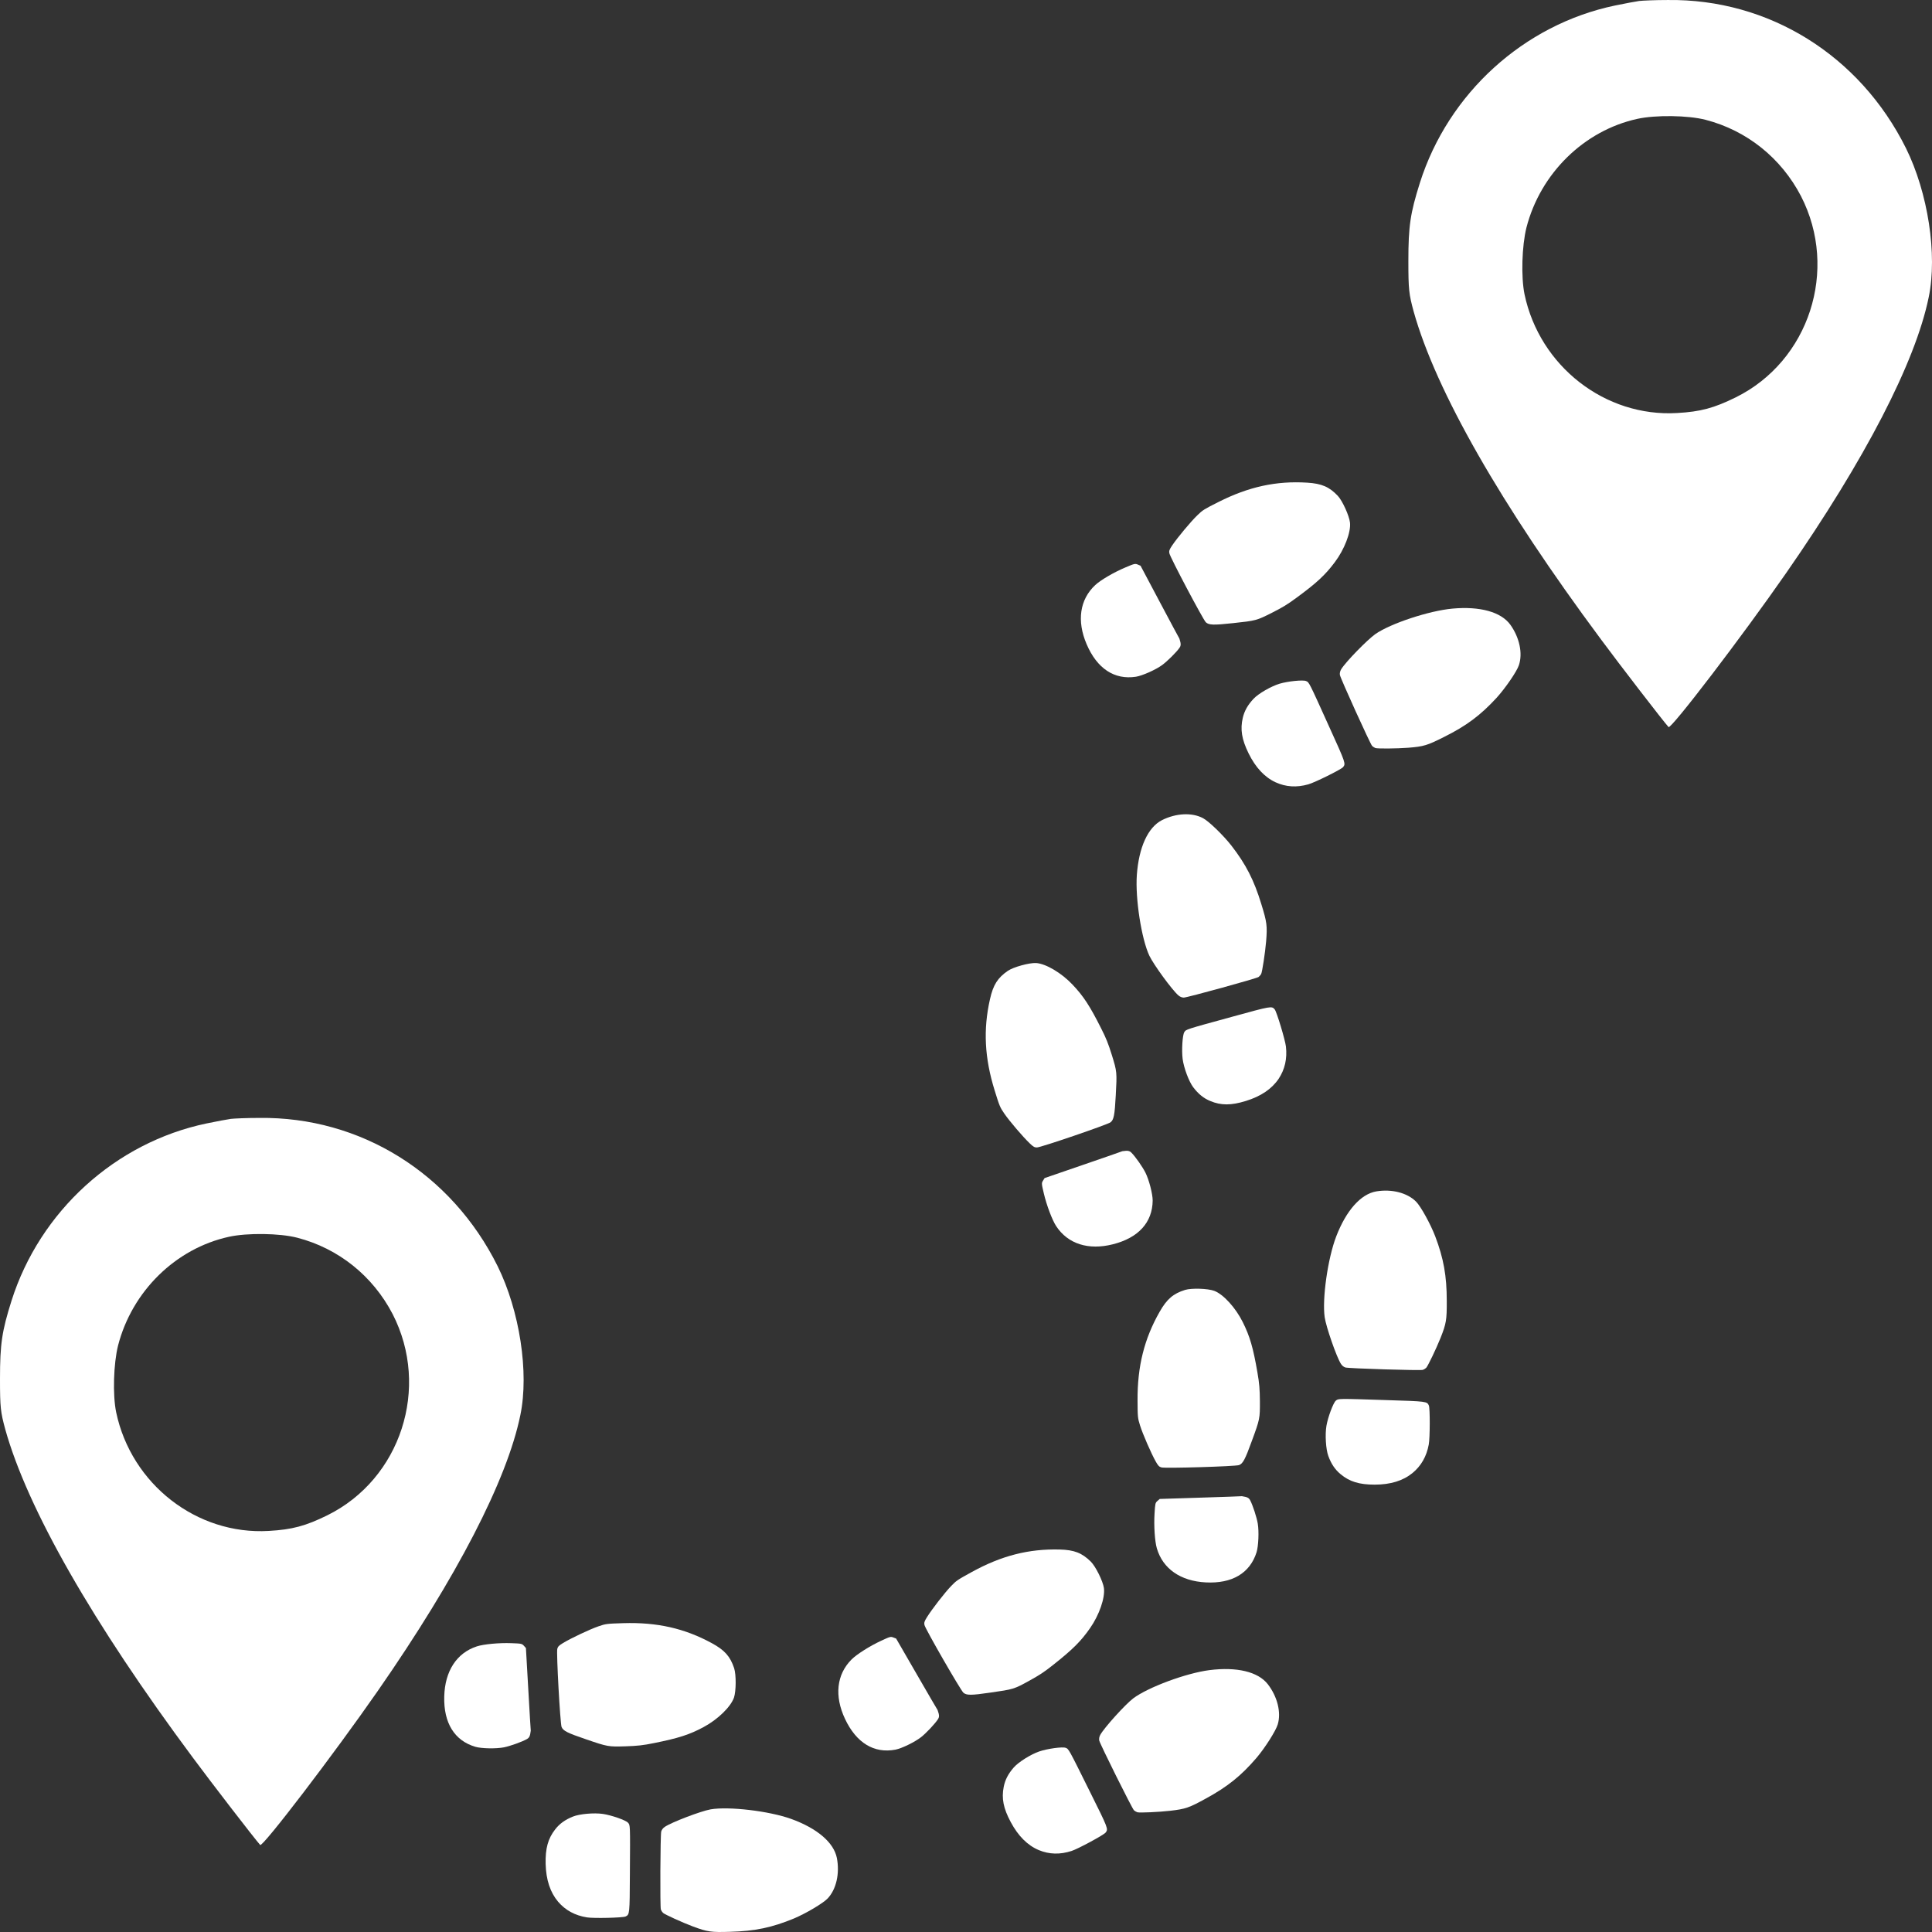<svg width="101" height="101" viewBox="0 0 101 101" fill="none" xmlns="http://www.w3.org/2000/svg">
<rect x="0" y="0" width="101" height="101" fill="#333333" stroke="none"/>
<path d="M12.068 58.492C11.909 58.512 11.326 58.622 10.792 58.732C6.034 59.729 2.087 63.319 0.603 67.996C0.099 69.592 0 70.26 0 72.085C0 73.581 0.03 73.82 0.277 74.728C1.434 78.867 4.837 84.831 10.079 91.881C11.039 93.178 13.304 96.12 13.601 96.449C13.72 96.588 17.439 91.722 19.754 88.391C23.878 82.457 26.509 77.371 27.202 73.98C27.667 71.747 27.162 68.515 26.015 66.192C23.601 61.335 18.843 58.373 13.551 58.442C12.899 58.442 12.236 58.472 12.068 58.492ZM15.54 64.705C17.696 65.264 19.486 66.7 20.525 68.695C22.503 72.544 20.95 77.321 17.112 79.216C15.975 79.774 15.282 79.963 14.046 80.033C10.287 80.253 6.865 77.59 6.073 73.83C5.885 72.923 5.935 71.287 6.172 70.34C6.904 67.498 9.189 65.264 11.969 64.656C12.918 64.446 14.62 64.466 15.54 64.705Z" fill="white"/>
<path d="M85.694 0.051C85.536 0.071 84.952 0.181 84.418 0.291C79.66 1.288 75.713 4.878 74.229 9.555C73.725 11.151 73.626 11.819 73.626 13.644C73.626 15.14 73.656 15.379 73.903 16.287C75.06 20.426 78.463 26.39 83.706 33.44C84.665 34.737 86.93 37.679 87.227 38.008C87.346 38.147 91.065 33.281 93.38 29.95C97.504 24.016 100.135 18.93 100.828 15.539C101.293 13.305 100.788 10.074 99.641 7.75C97.227 2.894 92.469 -0.069 87.178 0.001C86.525 0.001 85.862 0.031 85.694 0.051ZM89.166 6.264C91.322 6.823 93.112 8.258 94.151 10.253C96.13 14.103 94.576 18.88 90.738 20.774C89.601 21.333 88.908 21.522 87.672 21.592C83.913 21.812 80.491 19.148 79.699 15.389C79.511 14.481 79.561 12.846 79.798 11.899C80.53 9.057 82.816 6.823 85.595 6.214C86.544 6.005 88.246 6.025 89.166 6.264Z" fill="white"/>
<path d="M43.75 97.133C43.59 96.321 42.716 95.578 41.359 95.088C40.203 94.673 38.101 94.425 37.147 94.589C36.636 94.681 35.115 95.259 34.752 95.505C34.658 95.568 34.593 95.657 34.567 95.746C34.52 95.938 34.501 99.693 34.548 99.826C34.569 99.881 34.619 99.959 34.66 99.999C34.753 100.085 35.658 100.498 36.225 100.711C36.983 100.993 37.171 101.021 38.16 100.99C39.46 100.957 40.362 100.766 41.499 100.296C42.125 100.034 43.034 99.496 43.27 99.244C43.719 98.768 43.905 97.942 43.75 97.133Z" fill="white"/>
<path d="M38.378 87.206C38.172 86.59 37.881 86.263 37.212 85.9C35.788 85.125 34.348 84.8 32.58 84.855C31.737 84.881 31.662 84.888 31.291 85.018C30.85 85.168 29.844 85.644 29.436 85.892C29.225 86.018 29.163 86.08 29.134 86.197C29.08 86.407 29.285 90.081 29.357 90.279C29.438 90.481 29.651 90.592 30.63 90.924C31.774 91.317 31.805 91.32 32.704 91.293C33.328 91.272 33.617 91.241 34.191 91.124C35.465 90.869 36.049 90.682 36.782 90.287C37.52 89.892 38.199 89.234 38.37 88.747C38.484 88.406 38.49 87.547 38.378 87.206Z" fill="white"/>
<path d="M32.829 95.285C32.711 95.154 31.968 94.894 31.517 94.827C31.054 94.76 30.3 94.826 29.954 94.965C29.544 95.129 29.255 95.336 29.024 95.634C28.647 96.117 28.505 96.631 28.525 97.443C28.546 98.268 28.762 98.926 29.176 99.417C29.557 99.862 30.057 100.136 30.684 100.236C31.028 100.293 32.558 100.258 32.704 100.189C32.916 100.086 32.919 100.072 32.929 97.965C32.946 95.347 32.948 95.421 32.829 95.285Z" fill="white"/>
<path d="M27.617 88.305L27.494 86.156L27.388 86.037C27.286 85.924 27.25 85.92 26.732 85.901C26.095 85.876 25.282 85.953 24.927 86.069C23.874 86.411 23.258 87.36 23.224 88.688C23.187 90.072 23.76 90.999 24.854 91.319C25.182 91.413 25.938 91.426 26.346 91.346C26.67 91.281 27.301 91.056 27.552 90.911C27.646 90.857 27.688 90.791 27.716 90.665C27.734 90.572 27.747 90.488 27.747 90.474C27.743 90.46 27.682 89.483 27.617 88.305Z" fill="white"/>
<path d="M66.277 88.045C65.769 87.393 64.656 87.129 63.226 87.31C62.009 87.466 60.023 88.203 59.245 88.784C58.831 89.098 57.735 90.306 57.521 90.691C57.466 90.79 57.448 90.9 57.465 90.991C57.51 91.183 59.179 94.54 59.281 94.638C59.325 94.677 59.404 94.724 59.459 94.741C59.581 94.775 60.574 94.731 61.174 94.663C61.978 94.569 62.158 94.508 63.026 94.03C64.17 93.409 64.889 92.828 65.692 91.891C66.132 91.372 66.701 90.478 66.798 90.145C66.985 89.516 66.779 88.695 66.277 88.045Z" fill="white"/>
<path d="M57.026 81.639C56.564 81.183 56.158 81.024 55.398 81.005C53.78 80.962 52.35 81.328 50.798 82.183C50.058 82.59 49.994 82.63 49.722 82.915C49.396 83.251 48.713 84.133 48.461 84.54C48.328 84.748 48.301 84.832 48.328 84.949C48.374 85.161 50.208 88.345 50.362 88.488C50.525 88.632 50.765 88.633 51.787 88.483C52.983 88.313 53.013 88.302 53.802 87.868C54.349 87.565 54.593 87.406 55.052 87.04C56.074 86.232 56.51 85.8 56.987 85.113C57.467 84.425 57.777 83.529 57.71 83.017C57.659 82.66 57.279 81.891 57.026 81.639Z" fill="white"/>
<path d="M55.708 91.371C55.543 91.308 54.764 91.415 54.332 91.56C53.889 91.712 53.246 92.114 53 92.395C52.708 92.728 52.543 93.044 52.471 93.415C52.352 94.018 52.456 94.541 52.84 95.255C53.229 95.982 53.717 96.471 54.307 96.719C54.847 96.943 55.416 96.96 56.02 96.763C56.352 96.657 57.701 95.929 57.8 95.801C57.943 95.613 57.94 95.599 57.002 93.715C55.84 91.373 55.875 91.438 55.708 91.371Z" fill="white"/>
<path d="M47.923 87.521L46.847 85.659L46.699 85.602C46.557 85.548 46.523 85.561 46.053 85.78C45.474 86.047 44.783 86.486 44.519 86.751C43.733 87.536 43.61 88.663 44.177 89.863C44.766 91.114 45.694 91.68 46.813 91.467C47.148 91.401 47.828 91.068 48.155 90.811C48.416 90.606 48.877 90.118 49.035 89.874C49.095 89.783 49.103 89.705 49.072 89.58C49.046 89.489 49.02 89.407 49.014 89.395C49.004 89.385 48.51 88.541 47.923 87.521Z" fill="white"/>
<path d="M71.947 62.283C71.135 62.423 70.375 63.284 69.854 64.637C69.412 65.79 69.113 67.899 69.251 68.863C69.329 69.38 69.864 70.925 70.099 71.297C70.159 71.393 70.246 71.461 70.334 71.489C70.523 71.541 74.251 71.657 74.384 71.613C74.44 71.593 74.518 71.545 74.559 71.505C74.647 71.413 75.08 70.512 75.306 69.948C75.606 69.192 75.638 69.004 75.633 68.007C75.633 66.698 75.467 65.785 75.029 64.629C74.785 63.993 74.274 63.064 74.03 62.82C73.569 62.355 72.753 62.147 71.947 62.283Z" fill="white"/>
<path d="M61.951 67.434C61.334 67.627 61.002 67.911 60.624 68.575C59.818 69.988 59.458 71.429 59.468 73.21C59.472 74.058 59.477 74.135 59.596 74.511C59.735 74.959 60.182 75.984 60.417 76.4C60.537 76.616 60.597 76.68 60.712 76.712C60.919 76.772 64.573 76.66 64.772 76.592C64.974 76.516 65.09 76.304 65.444 75.327C65.864 74.187 65.868 74.155 65.864 73.25C65.859 72.622 65.836 72.33 65.735 71.749C65.513 70.46 65.343 69.868 64.97 69.12C64.596 68.367 63.96 67.667 63.481 67.483C63.145 67.358 62.292 67.33 61.951 67.434Z" fill="white"/>
<path d="M69.831 73.226C69.698 73.342 69.421 74.083 69.343 74.535C69.265 74.999 69.311 75.759 69.44 76.112C69.592 76.528 69.79 76.824 70.08 77.064C70.55 77.457 71.057 77.613 71.864 77.613C72.684 77.613 73.343 77.413 73.84 77.008C74.292 76.636 74.578 76.14 74.693 75.511C74.757 75.167 74.762 73.626 74.698 73.478C74.601 73.262 74.587 73.258 72.495 73.194C69.896 73.11 69.97 73.11 69.831 73.226Z" fill="white"/>
<path d="M62.767 78.293L60.629 78.361L60.509 78.465C60.394 78.565 60.389 78.601 60.357 79.121C60.316 79.762 60.371 80.582 60.477 80.943C60.79 82.011 61.716 82.656 63.034 82.724C64.407 82.796 65.343 82.244 65.689 81.151C65.79 80.823 65.822 80.062 65.753 79.65C65.698 79.322 65.49 78.681 65.352 78.425C65.301 78.329 65.237 78.285 65.113 78.253C65.02 78.233 64.937 78.217 64.924 78.217C64.91 78.221 63.938 78.257 62.767 78.293Z" fill="white"/>
<path d="M60.745 42.875C60.011 43.249 59.535 44.296 59.431 45.743C59.344 46.975 59.672 49.08 60.085 49.962C60.31 50.432 61.271 51.752 61.605 52.038C61.69 52.112 61.793 52.151 61.885 52.152C62.081 52.146 65.679 51.156 65.794 51.075C65.841 51.039 65.902 50.97 65.93 50.92C65.987 50.806 66.138 49.817 66.19 49.211C66.256 48.4 66.232 48.21 65.937 47.259C65.556 46.008 65.132 45.184 64.376 44.208C63.957 43.671 63.198 42.934 62.893 42.773C62.317 42.465 61.477 42.507 60.745 42.875Z" fill="white"/>
<path d="M52.69 50.751C52.156 51.117 51.921 51.486 51.754 52.233C51.394 53.822 51.47 55.306 51.998 57.006C52.249 57.816 52.276 57.887 52.5 58.211C52.763 58.599 53.489 59.447 53.835 59.775C54.012 59.947 54.088 59.99 54.208 59.986C54.423 59.983 57.884 58.797 58.054 58.673C58.226 58.541 58.274 58.304 58.329 57.265C58.397 56.051 58.392 56.019 58.125 55.156C57.937 54.556 57.83 54.284 57.564 53.759C56.977 52.592 56.642 52.076 56.067 51.471C55.491 50.862 54.679 50.38 54.167 50.345C53.809 50.326 52.986 50.551 52.69 50.751Z" fill="white"/>
<path d="M61.911 53.961C61.817 54.112 61.768 54.901 61.825 55.357C61.886 55.824 62.151 56.537 62.377 56.836C62.644 57.189 62.919 57.413 63.267 57.557C63.831 57.794 64.361 57.793 65.132 57.555C65.916 57.313 66.488 56.927 66.846 56.394C67.169 55.905 67.297 55.346 67.225 54.711C67.186 54.363 66.741 52.888 66.637 52.766C66.481 52.588 66.467 52.588 64.448 53.144C61.939 53.831 62.009 53.81 61.911 53.961Z" fill="white"/>
<path d="M56.633 60.891L54.609 61.587L54.525 61.722C54.443 61.852 54.45 61.888 54.57 62.395C54.717 63.019 55.009 63.787 55.215 64.1C55.826 65.03 56.9 65.372 58.179 65.048C59.513 64.712 60.247 63.907 60.259 62.761C60.26 62.417 60.069 61.68 59.883 61.307C59.735 61.009 59.35 60.458 59.143 60.254C59.067 60.178 58.992 60.155 58.864 60.161C58.77 60.169 58.686 60.178 58.673 60.182C58.661 60.19 57.742 60.511 56.633 60.891Z" fill="white"/>
<path d="M78.957 32.66C78.473 31.99 77.37 31.686 75.934 31.816C74.712 31.927 72.701 32.592 71.904 33.145C71.479 33.444 70.34 34.611 70.113 34.989C70.054 35.085 70.032 35.195 70.046 35.286C70.084 35.48 71.633 38.895 71.731 38.996C71.774 39.037 71.851 39.087 71.905 39.106C72.026 39.144 73.02 39.136 73.623 39.09C74.429 39.025 74.611 38.97 75.496 38.524C76.661 37.944 77.4 37.39 78.236 36.482C78.694 35.979 79.294 35.106 79.403 34.778C79.612 34.156 79.436 33.327 78.957 32.66Z" fill="white"/>
<path d="M69.939 25.924C69.495 25.452 69.095 25.279 68.335 25.232C66.72 25.131 65.278 25.445 63.696 26.244C62.943 26.624 62.877 26.662 62.595 26.937C62.257 27.26 61.543 28.118 61.277 28.515C61.137 28.719 61.107 28.801 61.13 28.919C61.168 29.133 62.888 32.38 63.036 32.529C63.194 32.678 63.434 32.688 64.461 32.576C65.662 32.448 65.693 32.438 66.496 32.033C67.054 31.75 67.303 31.6 67.775 31.251C68.825 30.48 69.276 30.064 69.777 29.395C70.282 28.725 70.624 27.84 70.575 27.326C70.537 26.968 70.183 26.186 69.939 25.924Z" fill="white"/>
<path d="M68.277 35.603C68.114 35.534 67.332 35.612 66.895 35.742C66.447 35.878 65.79 36.256 65.534 36.529C65.231 36.851 65.055 37.161 64.969 37.529C64.829 38.127 64.914 38.654 65.272 39.382C65.636 40.122 66.106 40.628 66.686 40.897C67.218 41.14 67.787 41.178 68.397 41.003C68.732 40.909 70.106 40.23 70.21 40.106C70.359 39.923 70.357 39.908 69.486 37.992C68.409 35.609 68.441 35.676 68.277 35.603Z" fill="white"/>
<path d="M60.633 31.475L59.625 29.575L59.479 29.513C59.339 29.454 59.305 29.465 58.827 29.667C58.239 29.914 57.532 30.327 57.259 30.583C56.446 31.339 56.283 32.461 56.807 33.68C57.351 34.951 58.258 35.551 59.384 35.378C59.721 35.324 60.413 35.016 60.749 34.771C61.017 34.575 61.495 34.105 61.661 33.866C61.724 33.778 61.735 33.7 61.709 33.574C61.685 33.481 61.663 33.4 61.657 33.387C61.647 33.376 61.184 32.515 60.633 31.475Z" fill="white"/>
</svg>
